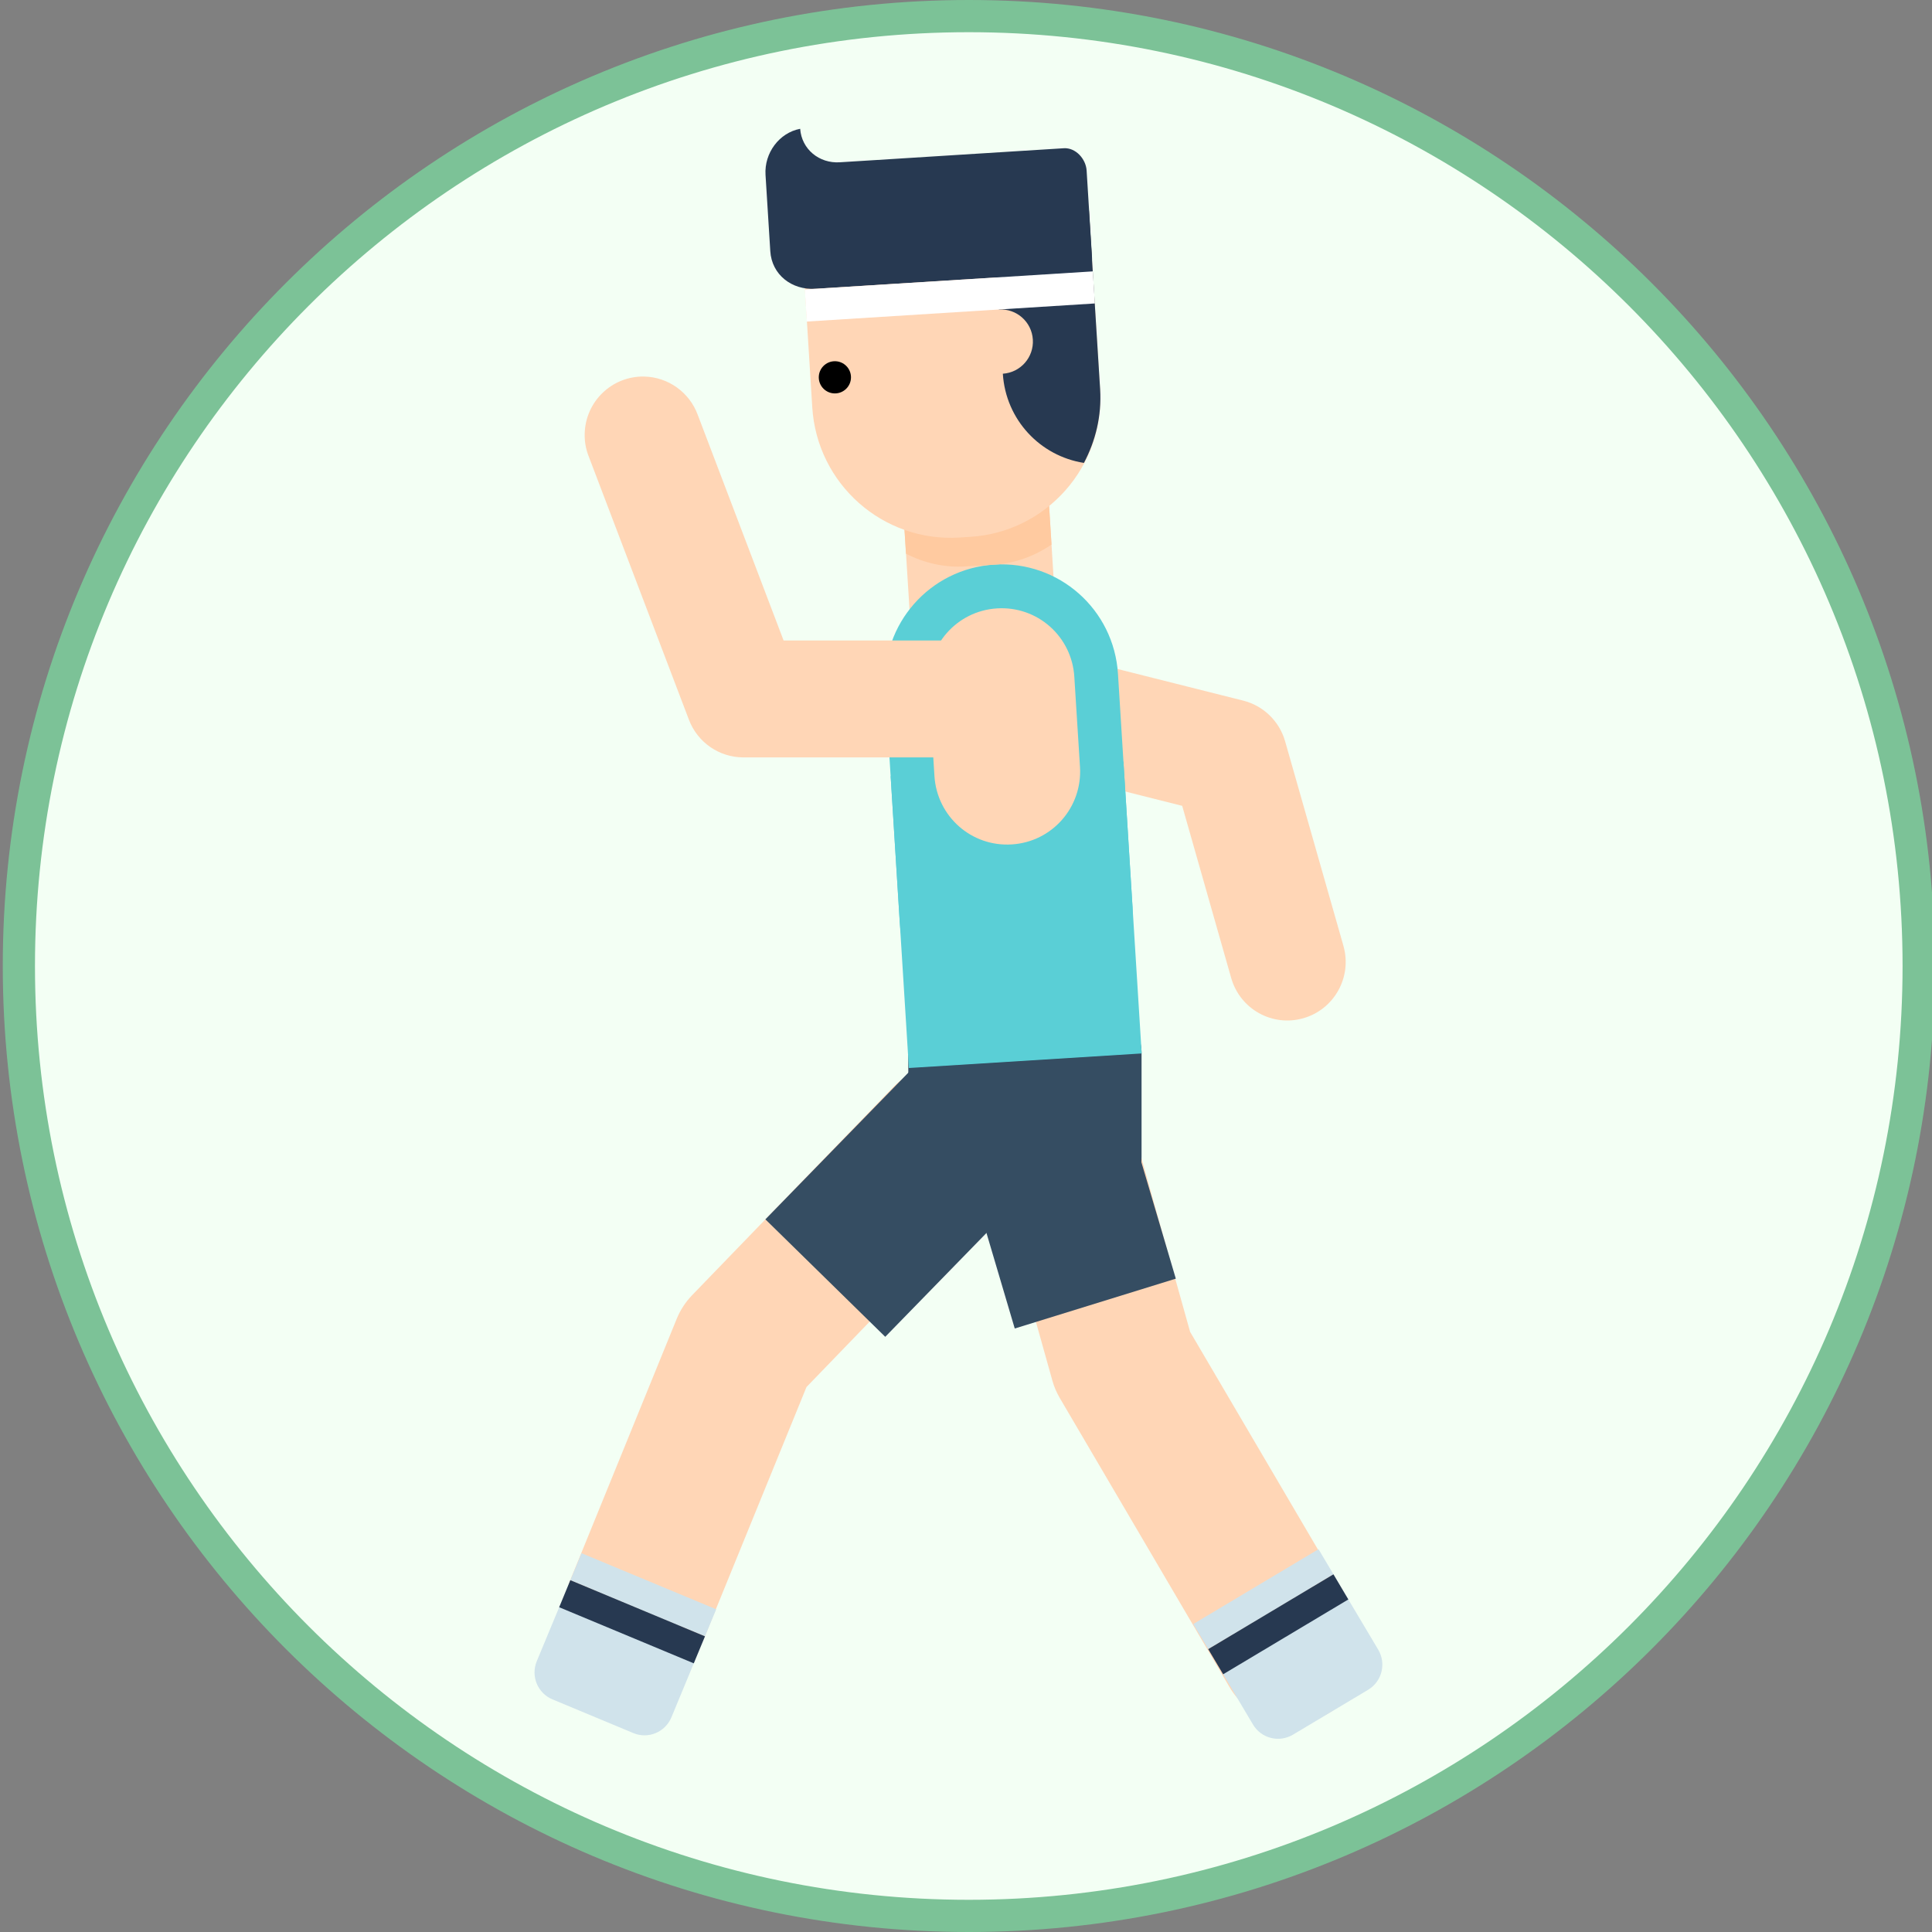 <?xml version="1.0" encoding="UTF-8" standalone="no"?>
<!DOCTYPE svg PUBLIC "-//W3C//DTD SVG 1.1//EN" "http://www.w3.org/Graphics/SVG/1.1/DTD/svg11.dtd">
<svg version="1.1" xmlns="http://www.w3.org/2000/svg" xmlns:xlink="http://www.w3.org/1999/xlink" preserveAspectRatio="xMidYMid meet" viewBox="0 0 300 300" width="300" height="300"><rect x="0" y="0" width="300" height="300" fill="#808080" stroke="none"/><defs><path d="M297.93 150C297.93 231.41 231.84 297.5 150.43 297.5C69.02 297.5 2.93 231.41 2.93 150C2.93 68.59 69.02 2.5 150.43 2.5C231.84 2.5 297.93 68.59 297.93 150Z" id="i16wAPHG1M"></path><path d="M145.58 108.86C145.75 112.93 148.6 116.39 152.55 117.33C154.62 117.85 164.96 120.45 183.57 125.13C188.14 141.18 190.68 150.09 191.18 151.87C192.56 156.7 197.57 159.49 202.38 158.11C207.19 156.74 209.98 151.71 208.61 146.89C208.61 146.88 208.61 146.88 208.61 146.88C207.7 143.7 200.46 118.28 199.55 115.1C198.66 111.99 196.18 109.58 193.04 108.79C189.43 107.88 160.56 100.62 156.95 99.71C156.08 99.48 155.17 99.38 154.27 99.42C149.27 99.62 145.38 103.85 145.58 108.86Z" id="a1B1GWrDoq"></path><path d="M150.05 164.98C150.04 166.12 150.2 167.24 150.52 168.33C151.81 172.93 162.12 209.77 163.41 214.37C163.67 215.32 164.06 216.22 164.55 217.06C167.18 221.54 188.2 257.34 190.83 261.82C193.93 267.26 200.85 269.15 206.28 266.04C211.7 262.93 213.59 255.99 210.49 250.55C210.44 250.47 210.39 250.38 210.34 250.3C208.64 247.4 200.12 232.91 184.8 206.81C177.31 180.04 173.15 165.17 172.31 162.19C171.01 157.27 166.58 153.82 161.5 153.76C155.25 153.69 150.12 158.72 150.05 164.98Z" id="c1SOpeexNc"></path><path d="M138.66 168.85C135.54 172.08 110.57 197.92 107.44 201.15C106.44 202.2 105.64 203.42 105.09 204.76C103.45 208.8 90.28 241.1 88.64 245.14C86.27 250.94 89.04 257.57 94.83 259.94C100.62 262.32 107.23 259.54 109.59 253.73C110.64 251.18 115.85 238.39 125.23 215.38C143.04 196.94 152.93 186.7 154.91 184.65C159.33 180.22 159.32 173.03 154.89 168.6C152.65 166.35 149.56 165.15 146.39 165.3C143.45 165.43 140.68 166.71 138.66 168.85Z" id="d17mahsVYq"></path><path d="M168.21 155.26C173.22 155.26 177.26 158.97 177.26 163.58C177.26 165.18 177.26 178.05 177.26 179.66C177.26 184.27 173.22 187.98 168.21 187.98C166.39 187.98 151.91 187.98 150.1 187.98C145.08 187.98 141.04 184.27 141.04 179.66C141.04 178.05 141.04 165.18 141.04 163.58C141.04 158.97 145.08 155.26 150.1 155.26C153.72 155.26 166.39 155.26 168.21 155.26Z" id="g38XHS9Y"></path><path d="M203.17 246.79C205.32 245.5 208.09 246.2 209.37 248.36C209.84 249.14 213.54 255.38 214.01 256.16C215.29 258.32 214.59 261.1 212.44 262.39C211.27 263.08 201.93 268.66 200.77 269.36C198.61 270.64 195.84 269.94 194.56 267.78C194.1 267 190.39 260.76 189.93 259.98C188.64 257.82 189.34 255.04 191.5 253.76C193.83 252.36 202 247.48 203.17 246.79Z" id="a1fQQ0WD2v"></path><path d="M185.29 252.18L204.74 240.56L207.06 244.46L187.61 256.08L185.29 252.18Z" id="ftpZS3c1w"></path><path d="M187.61 256.08L207.06 244.46L209.37 248.36L189.93 259.98L187.61 256.08Z" id="e1MZl8L0w"></path><path d="M105.29 252.34C107.6 253.31 108.69 255.96 107.73 258.28C107.38 259.12 104.6 265.82 104.26 266.66C103.29 268.98 100.65 270.08 98.34 269.11C97.08 268.59 87.05 264.41 85.79 263.88C83.48 262.92 82.39 260.27 83.35 257.95C83.7 257.11 86.48 250.4 86.83 249.57C87.79 247.24 90.43 246.15 92.74 247.12C95.25 248.16 104.03 251.82 105.29 252.34Z" id="b40HnVsil"></path><path d="M90.3 241.18L111.21 249.89L109.47 254.09L88.56 245.37L90.3 241.18Z" id="c2q8DqZqu8"></path><path d="M88.56 245.37L109.47 254.09L107.73 258.28L86.83 249.57L88.56 245.37Z" id="ccPQMGAnz"></path><path d="M174.73 172L149.5 179.03L157.57 206.29L182.58 198.55L174.73 172Z" id="a2gUtbfrpn"></path><path d="M142.06 165.52L160.68 183.76L137.46 207.58L118.85 189.34L142.06 165.52Z" id="d1mcu2oUmz"></path><path d="M140.25 78.34C140.24 78.71 140.25 79.09 140.28 79.46C140.45 82.18 141.81 103.93 141.98 106.65C142.28 112.91 147.59 117.74 153.83 117.43C160.08 117.13 164.89 111.81 164.59 105.54C164.58 105.44 164.58 105.33 164.57 105.23C164.4 102.51 163.04 80.76 162.87 78.04C162.58 72.09 157.76 67.38 151.82 67.24C145.57 67.1 140.39 72.07 140.25 78.34Z" id="e1aZmRIUyL"></path><path d="M173.6 104.66C173.83 108.29 175.64 137.29 175.86 140.91C176.49 150.95 168.93 159.54 158.92 160.17C148.91 160.79 140.34 153.22 139.71 143.18C139.49 139.55 137.68 110.56 137.45 106.93C136.83 96.89 144.38 88.3 154.4 87.67C164.41 87.05 172.98 94.62 173.6 104.66Z" id="g6Bbsst10W"></path><path d="M138.3 120.52L174.45 118.26L177.28 163.58L141.13 165.84L138.3 120.52Z" id="f18IRENKyD"></path><path d="M166.82 105.09C166.91 106.49 167.61 117.69 167.7 119.09C168.09 125.36 163.37 130.73 157.11 131.12C150.85 131.52 145.5 126.78 145.1 120.51C145.02 119.11 144.32 107.9 144.23 106.5C143.84 100.23 148.56 94.86 154.82 94.47C161.08 94.08 166.43 98.81 166.82 105.09Z" id="b2FhA61stw"></path><path d="M90.79 67.37C90.76 68.58 90.98 69.79 91.43 70.91C92.99 75 105.43 107.69 106.98 111.77C108.32 115.29 111.69 117.61 115.45 117.61C119.13 117.61 148.55 117.61 152.23 117.61C157.23 117.68 161.35 113.68 161.42 108.66C161.49 103.65 157.49 99.53 152.49 99.46C152.4 99.45 152.32 99.45 152.23 99.46C150.2 99.46 140.01 99.46 121.68 99.46C113.68 78.44 109.24 66.77 108.35 64.43C107.06 60.92 103.76 58.55 100.03 58.47C95.02 58.37 90.89 62.36 90.79 67.37Z" id="ahdGeISC4"></path><path d="M140.14 77.37C140.2 78.23 140.63 85.12 140.68 85.98C143.45 87.39 146.58 88.16 149.88 87.96C150.33 87.93 153.94 87.7 154.4 87.68C157.7 87.47 160.7 86.31 163.28 84.57C163.22 83.71 162.79 76.81 162.74 75.95C162.67 74.68 162.39 73.42 161.91 72.24C160.86 75.77 157.77 78.37 153.83 78.62C153.38 78.64 149.76 78.87 149.31 78.9C145.37 79.14 141.98 76.95 140.5 73.59C140.17 74.82 140.05 76.09 140.14 77.37Z" id="a7vNdP430"></path><path d="M169.09 32.67C170.13 49.35 170.71 58.62 170.82 60.47C171.56 72.37 162.55 82.61 150.68 83.36C150.51 83.37 149.13 83.46 148.96 83.47C137.1 84.21 126.88 75.17 126.13 63.27C126.02 61.42 125.44 52.15 124.4 35.48" id="cj2b9WW7j"></path><path d="M136.19 24.84C132.71 25.05 130.78 25.18 130.39 25.2C127.21 25.4 124.48 23.18 124.25 20C121 20.61 118.66 23.76 118.87 27.15C118.94 28.33 119.53 37.81 119.61 39C119.84 42.67 122.96 45.07 126.62 44.84C127.4 44.79 131.26 44.55 138.22 44.11L145.68 43.65C158.6 42.84 165.78 42.39 167.22 42.3C168.59 42.21 169.66 41.39 169.57 40.02C169.49 38.66 168.81 27.83 168.73 26.48C168.61 24.65 167.01 22.9 165.18 23.02C164.02 23.09 158.22 23.45 147.79 24.11L136.19 24.84Z" id="etsDVWBJN"></path><path d="M157.65 33.39C155.69 36.1 154.56 39.45 154.79 43.08C154.88 44.57 155.63 56.53 155.72 58.03C156.17 65.19 161.53 70.82 168.31 71.88C170.11 68.48 171.08 64.59 170.83 60.47C170.71 58.62 170.13 49.35 169.09 32.67C162.99 33.05 159.17 33.29 157.65 33.39Z" id="aeIbR9MwQ"></path><path d="M155.72 58.03C152.98 58.2 150.61 56.11 150.44 53.36C150.27 50.6 152.36 48.23 155.1 48.06C155.1 48.06 155.1 48.06 155.1 48.06C157.85 47.89 160.21 49.98 160.38 52.73C160.38 52.73 160.38 52.73 160.38 52.73C160.55 55.48 158.47 57.85 155.72 58.03Z" id="dou1ppTKP"></path><path d="M124.97 44.95L169.7 42.14L170.01 47.12L125.28 49.93L124.97 44.95Z" id="a1Fp41E573"></path><path d="M132.14 58.59C132.14 59.97 131.02 61.09 129.64 61.09C128.26 61.09 127.14 59.97 127.14 58.59C127.14 57.21 128.26 56.09 129.64 56.09C131.02 56.09 132.14 57.21 132.14 58.59Z" id="b1qM1YWuwo"></path></defs><g><g><g><use xlink:href="#i16wAPHG1M" opacity="1" fill="#f3fff4" fill-opacity="1"></use><g><use xlink:href="#i16wAPHG1M" opacity="1" fill-opacity="0" stroke="#7cc297" stroke-width="5" stroke-opacity="1"></use></g></g><g><use xlink:href="#a1B1GWrDoq" opacity="1" fill="#ffd6b6" fill-opacity="1"></use><g><use xlink:href="#a1B1GWrDoq" opacity="1" fill-opacity="0" stroke="#000000" stroke-width="4" stroke-opacity="0"></use></g></g><g><use xlink:href="#c1SOpeexNc" opacity="1" fill="#ffd6b6" fill-opacity="1"></use><g><use xlink:href="#c1SOpeexNc" opacity="1" fill-opacity="0" stroke="#000000" stroke-width="5" stroke-opacity="0"></use></g></g><g><use xlink:href="#d17mahsVYq" opacity="1" fill="#ffd6b6" fill-opacity="1"></use><g><use xlink:href="#d17mahsVYq" opacity="1" fill-opacity="0" stroke="#000000" stroke-width="5" stroke-opacity="0"></use></g></g><g><use xlink:href="#g38XHS9Y" opacity="1" fill="#354d62" fill-opacity="1"></use><g><use xlink:href="#g38XHS9Y" opacity="1" fill-opacity="0" stroke="#000000" stroke-width="0.5" stroke-opacity="0"></use></g></g><g><use xlink:href="#a1fQQ0WD2v" opacity="1" fill="#d0e3eb" fill-opacity="1"></use><g><use xlink:href="#a1fQQ0WD2v" opacity="1" fill-opacity="0" stroke="#000000" stroke-width="4" stroke-opacity="0"></use></g></g><g><use xlink:href="#ftpZS3c1w" opacity="1" fill="#d0e3eb" fill-opacity="1"></use><g><use xlink:href="#ftpZS3c1w" opacity="1" fill-opacity="0" stroke="#000000" stroke-width="4" stroke-opacity="0"></use></g></g><g><use xlink:href="#e1MZl8L0w" opacity="1" fill="#273951" fill-opacity="1"></use><g><use xlink:href="#e1MZl8L0w" opacity="1" fill-opacity="0" stroke="#000000" stroke-width="4" stroke-opacity="0"></use></g></g><g><use xlink:href="#b40HnVsil" opacity="1" fill="#d0e3eb" fill-opacity="1"></use><g><use xlink:href="#b40HnVsil" opacity="1" fill-opacity="0" stroke="#000000" stroke-width="4" stroke-opacity="0"></use></g></g><g><use xlink:href="#c2q8DqZqu8" opacity="1" fill="#d0e3eb" fill-opacity="1"></use><g><use xlink:href="#c2q8DqZqu8" opacity="1" fill-opacity="0" stroke="#000000" stroke-width="4" stroke-opacity="0"></use></g></g><g><use xlink:href="#ccPQMGAnz" opacity="1" fill="#273951" fill-opacity="1"></use><g><use xlink:href="#ccPQMGAnz" opacity="1" fill-opacity="0" stroke="#000000" stroke-width="4" stroke-opacity="0"></use></g></g><g><use xlink:href="#a2gUtbfrpn" opacity="1" fill="#354d62" fill-opacity="1"></use><g><use xlink:href="#a2gUtbfrpn" opacity="1" fill-opacity="0" stroke="#000000" stroke-width="5" stroke-opacity="0"></use></g></g><g><use xlink:href="#d1mcu2oUmz" opacity="1" fill="#354d62" fill-opacity="1"></use><g><use xlink:href="#d1mcu2oUmz" opacity="1" fill-opacity="0" stroke="#000000" stroke-width="5" stroke-opacity="0"></use></g></g><g><use xlink:href="#e1aZmRIUyL" opacity="1" fill="#ffd6b6" fill-opacity="1"></use><g><use xlink:href="#e1aZmRIUyL" opacity="1" fill-opacity="0" stroke="#000000" stroke-width="5" stroke-opacity="0"></use></g></g><g><use xlink:href="#g6Bbsst10W" opacity="1" fill="#5acfd6" fill-opacity="1"></use><g><use xlink:href="#g6Bbsst10W" opacity="1" fill-opacity="0" stroke="#000000" stroke-width="0.5" stroke-opacity="0"></use></g></g><g><use xlink:href="#f18IRENKyD" opacity="1" fill="#5acfd6" fill-opacity="1"></use><g><use xlink:href="#f18IRENKyD" opacity="1" fill-opacity="0" stroke="#000000" stroke-width="0.5" stroke-opacity="0"></use></g></g><g><use xlink:href="#b2FhA61stw" opacity="1" fill="#ffd6b6" fill-opacity="1"></use><g><use xlink:href="#b2FhA61stw" opacity="1" fill-opacity="0" stroke="#000000" stroke-width="0.5" stroke-opacity="0"></use></g></g><g><use xlink:href="#ahdGeISC4" opacity="1" fill="#ffd6b6" fill-opacity="1"></use><g><use xlink:href="#ahdGeISC4" opacity="1" fill-opacity="0" stroke="#000000" stroke-width="4" stroke-opacity="0"></use></g></g><g><use xlink:href="#a7vNdP430" opacity="1" fill="#ffcaa0" fill-opacity="1"></use><g><use xlink:href="#a7vNdP430" opacity="1" fill-opacity="0" stroke="#000000" stroke-width="5" stroke-opacity="0"></use></g></g><g><use xlink:href="#cj2b9WW7j" opacity="1" fill="#ffd6b6" fill-opacity="1"></use><g><use xlink:href="#cj2b9WW7j" opacity="1" fill-opacity="0" stroke="#000000" stroke-width="1" stroke-opacity="0"></use></g></g><g><use xlink:href="#etsDVWBJN" opacity="1" fill="#273951" fill-opacity="1"></use><g><use xlink:href="#etsDVWBJN" opacity="1" fill-opacity="0" stroke="#000000" stroke-width="1" stroke-opacity="0"></use></g></g><g><use xlink:href="#aeIbR9MwQ" opacity="1" fill="#273951" fill-opacity="1"></use><g><use xlink:href="#aeIbR9MwQ" opacity="1" fill-opacity="0" stroke="#000000" stroke-width="5" stroke-opacity="0"></use></g></g><g><use xlink:href="#dou1ppTKP" opacity="1" fill="#ffd6b6" fill-opacity="1"></use><g><use xlink:href="#dou1ppTKP" opacity="1" fill-opacity="0" stroke="#000000" stroke-width="5" stroke-opacity="0"></use></g></g><g><use xlink:href="#a1Fp41E573" opacity="1" fill="#ffffff" fill-opacity="1"></use><g><use xlink:href="#a1Fp41E573" opacity="1" fill-opacity="0" stroke="#000000" stroke-width="5" stroke-opacity="0"></use></g></g><g><use xlink:href="#b1qM1YWuwo" opacity="1" fill="#000000" fill-opacity="1"></use></g></g></g></svg>